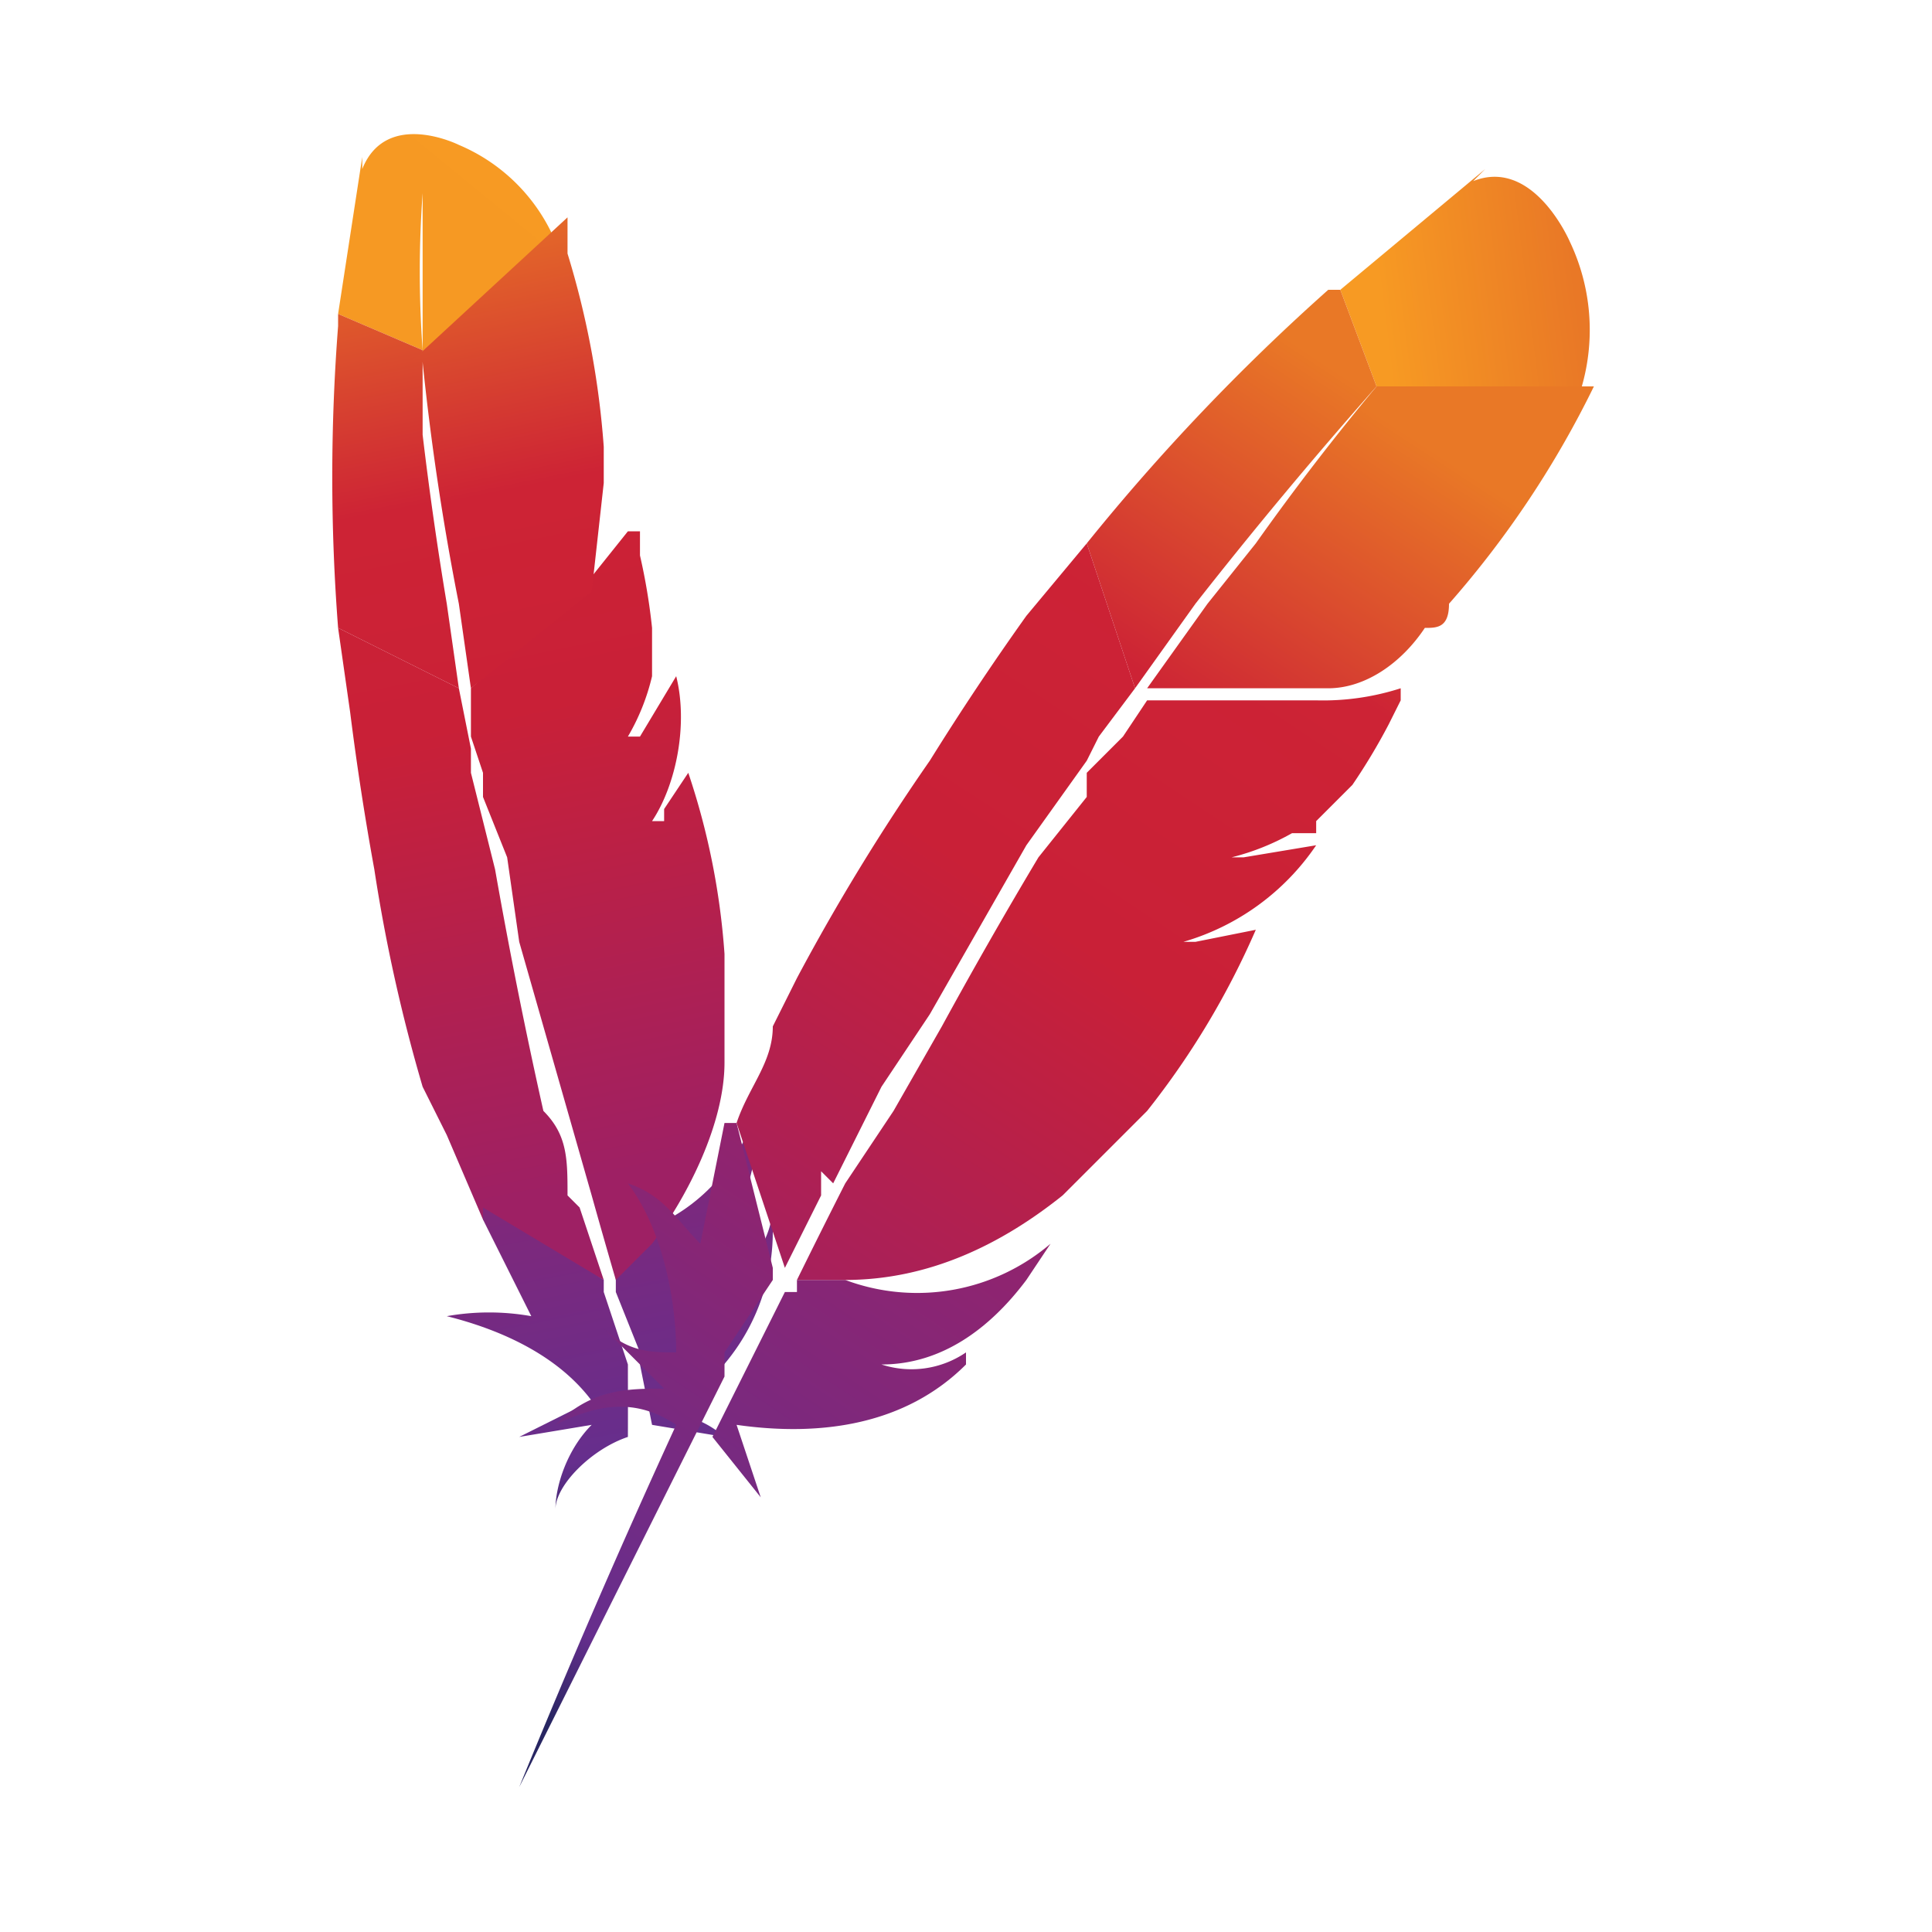 <svg fill="none" xmlns="http://www.w3.org/2000/svg" viewBox="0 0 16 16" id="maven">
    <path d="m3 1.3-.2 1.3.7.3a9 9 0 0 1 0-1.3V3l1.1-1a1.5 1.5 0 0 0-.8-.8s-.6-.3-.8.2Z" fill="url(#a)" />
    <path d="M5.5 6.7Z" fill="#BE202E" />
    <path opacity=".3" d="M5.5 6.7Z" fill="#BE202E" />
    <path d="M5.2 6.2V6Z" fill="#BE202E" />
    <path opacity=".3" d="M5.2 6.2V6Z" fill="#BE202E" />
    <path d="M3.7 5a29.7 29.7 0 0 1-.2-1.4v-.7l-.7-.3v.1a16.2 16.2 0 0 0 0 2.5l1 .5-.1-.7Z" fill="url(#b)" />
    <path
        d="m5.1 10.7.2.5v.1l.1.5.6.1a.8.8 0 0 0-.5-.2 1.7 1.7 0 0 0 .9-1.5V10a.7.7 0 0 1-.4.6l.3-1.2V9a1.5 1.5 0 0 1-1 1.2l-.2.3Z"
        fill="url(#c)" />
    <path
        d="M4.7 9.9c0-.3 0-.5-.2-.7a44 44 0 0 1-.4-2l-.2-.8v-.2l-.1-.5-1-.5.1.7a23.7 23.7 0 0 0 .2 1.3A13.7 13.7 0 0 0 3.5 9l.2.4.3.7 1 .5-.2-.6V10Z"
        fill="url(#d)" />
    <path
        d="m4 10.1.4.8a2 2 0 0 0-.7 0c.4.1.9.3 1.2.7l-.6.3.6-.1c-.2.2-.3.5-.3.7 0-.2.3-.5.6-.6a69.7 69.7 0 0 0 0-.5v-.1l-.2-.6v-.1L4 10Z"
        fill="url(#e)" />
    <path
        d="M3.9 5.7v.4l.1.3v.2l.2.5.1.7.2.7.2.7.2.7a72.6 72.6 0 0 0 .2.7l.3-.3c.3-.4.6-1 .6-1.5v-.9a6 6 0 0 0-.3-1.5l-.2.3v.1h-.1c.2-.3.3-.8.2-1.2l-.3.5h-.1a1.8 1.8 0 0 0 .2-.5v-.4a5 5 0 0 0-.1-.6v-.2h-.1l-.4.5.3-.3-.3.3-.9.8Z"
        fill="url(#f)" />
    <path d="M3.5 3a21.8 21.8 0 0 0 .3 2l.1.7 1-.8L5 4v-.3a7.2 7.2 0 0 0-.3-1.6v-.3L3.4 3Z" fill="url(#g)" />
    <path d="M5.4 6.8Z" fill="#BE202E" />
    <path opacity=".3" d="M5.4 6.8Z" fill="#BE202E" />
    <path d="M5.4 6.8Z" fill="url(#h)" />
    <path d="M5.2 6.2Z" fill="#BE202E" />
    <path opacity=".3" d="M5.2 6.2Z" fill="#BE202E" />
    <path d="M5.2 6.2Z" fill="url(#i)" />
    <path d="m12.3 1.4-1.2 1 .3.8 1-1a9 9 0 0 0-1 1h1.7A1.7 1.7 0 0 0 13 2s-.3-.7-.8-.5Z" fill="url(#j)" />
    <path d="M10 7.8h-.2.2Z" fill="#BE202E" />
    <path opacity=".3" d="M10 7.8h-.2.2Z" fill="#BE202E" />
    <path d="M10.2 7.2h.1-.1Z" fill="#BE202E" />
    <path opacity=".3" d="M10.2 7.2h.1-.1Z" fill="#BE202E" />
    <path d="M9.9 5a39.7 39.7 0 0 1 1.5-1.8l-.3-.8H11a17.6 17.6 0 0 0-2 2.1l.4 1.2.5-.7Z" fill="url(#k)" />
    <path
        d="m6.5 10.7-.3.6-.3.6.4.5-.2-.6c.7.1 1.4 0 1.9-.5v-.1a.8.8 0 0 1-.7.1c.5 0 .9-.3 1.2-.7l.2-.3a1.7 1.7 0 0 1-1.7.3h-.4v.1Z"
        fill="url(#l)" />
    <path
        d="m6.9 9.8.4-.8.4-.6.4-.7.4-.7.5-.7.1-.2.3-.4L9 4.5l-.5.6a23 23 0 0 0-.8 1.2 17.8 17.8 0 0 0-1.1 1.8l-.2.4c0 .3-.2.5-.3.8l.4 1.2.3-.6v-.2Z"
        fill="url(#m)" />
    <path
        d="m6 9.3-.2 1c-.2-.2-.3-.4-.6-.5.3.4.4 1 .4 1.4-.2 0-.4 0-.6-.2l.5.5c-.3 0-.6 0-.9.3.4-.2.7-.2 1 0a75.6 75.6 0 0 0-1.3 3L6 11.4v-.2l.4-.6v-.1l-.3-1.2Z"
        fill="url(#n)" />
    <path
        d="m9.5 5.8-.2.3-.3.3v.2l-.4.5a41.2 41.2 0 0 0-.8 1.4l-.4.7-.4.6a69.8 69.8 0 0 0-.4.8H7c.7 0 1.3-.3 1.8-.7l.7-.7a6.7 6.7 0 0 0 .9-1.5l-.5.1h-.1a2 2 0 0 0 1.1-.8l-.6.1h-.1a2 2 0 0 0 .5-.2h.2v-.1l.2-.2.1-.1a5 5 0 0 0 .3-.5l.1-.2v-.1a2.1 2.1 0 0 1-.7.1H9.5Z"
        fill="url(#o)" />
    <path d="M11.4 3.2a21 21 0 0 0-1 1.3L10 5l-.5.7H11c.3 0 .6-.2.8-.5.1 0 .2 0 .2-.2a8.1 8.1 0 0 0 1.2-1.8h-1.7Z"
        fill="url(#p)" />
    <path d="M9.9 7.8h-.1Z" fill="#BE202E" />
    <path opacity=".3" d="M9.9 7.8h-.1Z" fill="#BE202E" />
    <path d="M9.9 7.8h-.1Z" fill="url(#q)" />
    <defs>
        <linearGradient id="a" x1="2.7" y1="1.1" x2="4.5" y2="-1.1" gradientUnits="userSpaceOnUse">
            <stop stop-color="#F69923" />
            <stop offset=".3" stop-color="#F79A23" />
            <stop offset=".8" stop-color="#E97826" />
        </linearGradient>
        <linearGradient id="b" x1="5.1" y1="14.5" x2="2.6" y2="1.7" gradientUnits="userSpaceOnUse">
            <stop offset=".3" stop-color="#9E2064" />
            <stop offset=".6" stop-color="#C92037" />
            <stop offset=".8" stop-color="#CD2335" />
            <stop offset="1" stop-color="#E97826" />
        </linearGradient>
        <linearGradient id="c" x1="6.1" y1="12.7" x2="4.6" y2="5" gradientUnits="userSpaceOnUse">
            <stop stop-color="#282662" />
            <stop offset=".1" stop-color="#662E8D" />
            <stop offset=".8" stop-color="#9F2064" />
            <stop offset=".9" stop-color="#CD2032" />
        </linearGradient>
        <linearGradient id="d" x1="4.8" y1="13.8" x2="2.3" y2="1" gradientUnits="userSpaceOnUse">
            <stop offset=".3" stop-color="#9E2064" />
            <stop offset=".6" stop-color="#C92037" />
            <stop offset=".8" stop-color="#CD2335" />
            <stop offset="1" stop-color="#E97826" />
        </linearGradient>
        <linearGradient id="e" x1="4.8" y1="12.8" x2="3.5" y2="6.1" gradientUnits="userSpaceOnUse">
            <stop stop-color="#282662" />
            <stop offset=".1" stop-color="#662E8D" />
            <stop offset=".8" stop-color="#9F2064" />
            <stop offset=".9" stop-color="#CD2032" />
        </linearGradient>
        <linearGradient id="f" x1="6.2" y1="13.5" x2="3.6" y2=".7" gradientUnits="userSpaceOnUse">
            <stop offset=".3" stop-color="#9E2064" />
            <stop offset=".6" stop-color="#C92037" />
            <stop offset=".8" stop-color="#CD2335" />
            <stop offset="1" stop-color="#E97826" />
        </linearGradient>
        <linearGradient id="g" x1="6.3" y1="14.3" x2="3.7" y2="1.5" gradientUnits="userSpaceOnUse">
            <stop offset=".3" stop-color="#9E2064" />
            <stop offset=".6" stop-color="#C92037" />
            <stop offset=".8" stop-color="#CD2335" />
            <stop offset="1" stop-color="#E97826" />
        </linearGradient>
        <linearGradient id="h" x1="6.6" y1="13.4" x2="4" y2=".6" gradientUnits="userSpaceOnUse">
            <stop offset=".3" stop-color="#9E2064" />
            <stop offset=".6" stop-color="#C92037" />
            <stop offset=".8" stop-color="#CD2335" />
            <stop offset="1" stop-color="#E97826" />
        </linearGradient>
        <linearGradient id="i" x1="6.5" y1="13.4" x2="4" y2=".6" gradientUnits="userSpaceOnUse">
            <stop offset=".3" stop-color="#9E2064" />
            <stop offset=".6" stop-color="#C92037" />
            <stop offset=".8" stop-color="#CD2335" />
            <stop offset="1" stop-color="#E97826" />
        </linearGradient>
        <linearGradient id="j" x1="10.4" y1="2" x2="13.6" y2="1.6" gradientUnits="userSpaceOnUse">
            <stop stop-color="#F69923" />
            <stop offset=".3" stop-color="#F79A23" />
            <stop offset=".8" stop-color="#E97826" />
        </linearGradient>
        <linearGradient id="k" x1="1.7" y1="14.7" x2="9.9" y2="2.3" gradientUnits="userSpaceOnUse">
            <stop offset=".3" stop-color="#9E2064" />
            <stop offset=".6" stop-color="#C92037" />
            <stop offset=".8" stop-color="#CD2335" />
            <stop offset="1" stop-color="#E97826" />
        </linearGradient>
        <linearGradient id="l" x1="3.9" y1="14" x2="8.8" y2="6.6" gradientUnits="userSpaceOnUse">
            <stop stop-color="#282662" />
            <stop offset=".1" stop-color="#662E8D" />
            <stop offset=".8" stop-color="#9F2064" />
            <stop offset=".9" stop-color="#CD2032" />
        </linearGradient>
        <linearGradient id="m" x1="2.1" y1="13.9" x2="10.2" y2="1.5" gradientUnits="userSpaceOnUse">
            <stop offset=".3" stop-color="#9E2064" />
            <stop offset=".6" stop-color="#C92037" />
            <stop offset=".8" stop-color="#CD2335" />
            <stop offset="1" stop-color="#E97826" />
        </linearGradient>
        <linearGradient id="n" x1="2.8" y1="13.1" x2="7.1" y2="6.6" gradientUnits="userSpaceOnUse">
            <stop stop-color="#282662" />
            <stop offset=".1" stop-color="#662E8D" />
            <stop offset=".8" stop-color="#9F2064" />
            <stop offset=".9" stop-color="#CD2032" />
        </linearGradient>
        <linearGradient id="o" x1="3.3" y1="14.7" x2="11.5" y2="2.4" gradientUnits="userSpaceOnUse">
            <stop offset=".3" stop-color="#9E2064" />
            <stop offset=".6" stop-color="#C92037" />
            <stop offset=".8" stop-color="#CD2335" />
            <stop offset="1" stop-color="#E97826" />
        </linearGradient>
        <linearGradient id="p" x1="2.8" y1="15.5" x2="10.9" y2="3.1" gradientUnits="userSpaceOnUse">
            <stop offset=".3" stop-color="#9E2064" />
            <stop offset=".6" stop-color="#C92037" />
            <stop offset=".8" stop-color="#CD2335" />
            <stop offset="1" stop-color="#E97826" />
        </linearGradient>
        <linearGradient id="q" x1="3.7" y1="15" x2="11.9" y2="2.6" gradientUnits="userSpaceOnUse">
            <stop offset=".3" stop-color="#9E2064" />
            <stop offset=".6" stop-color="#C92037" />
            <stop offset=".8" stop-color="#CD2335" />
            <stop offset="1" stop-color="#E97826" />
        </linearGradient>
    </defs>
</svg>